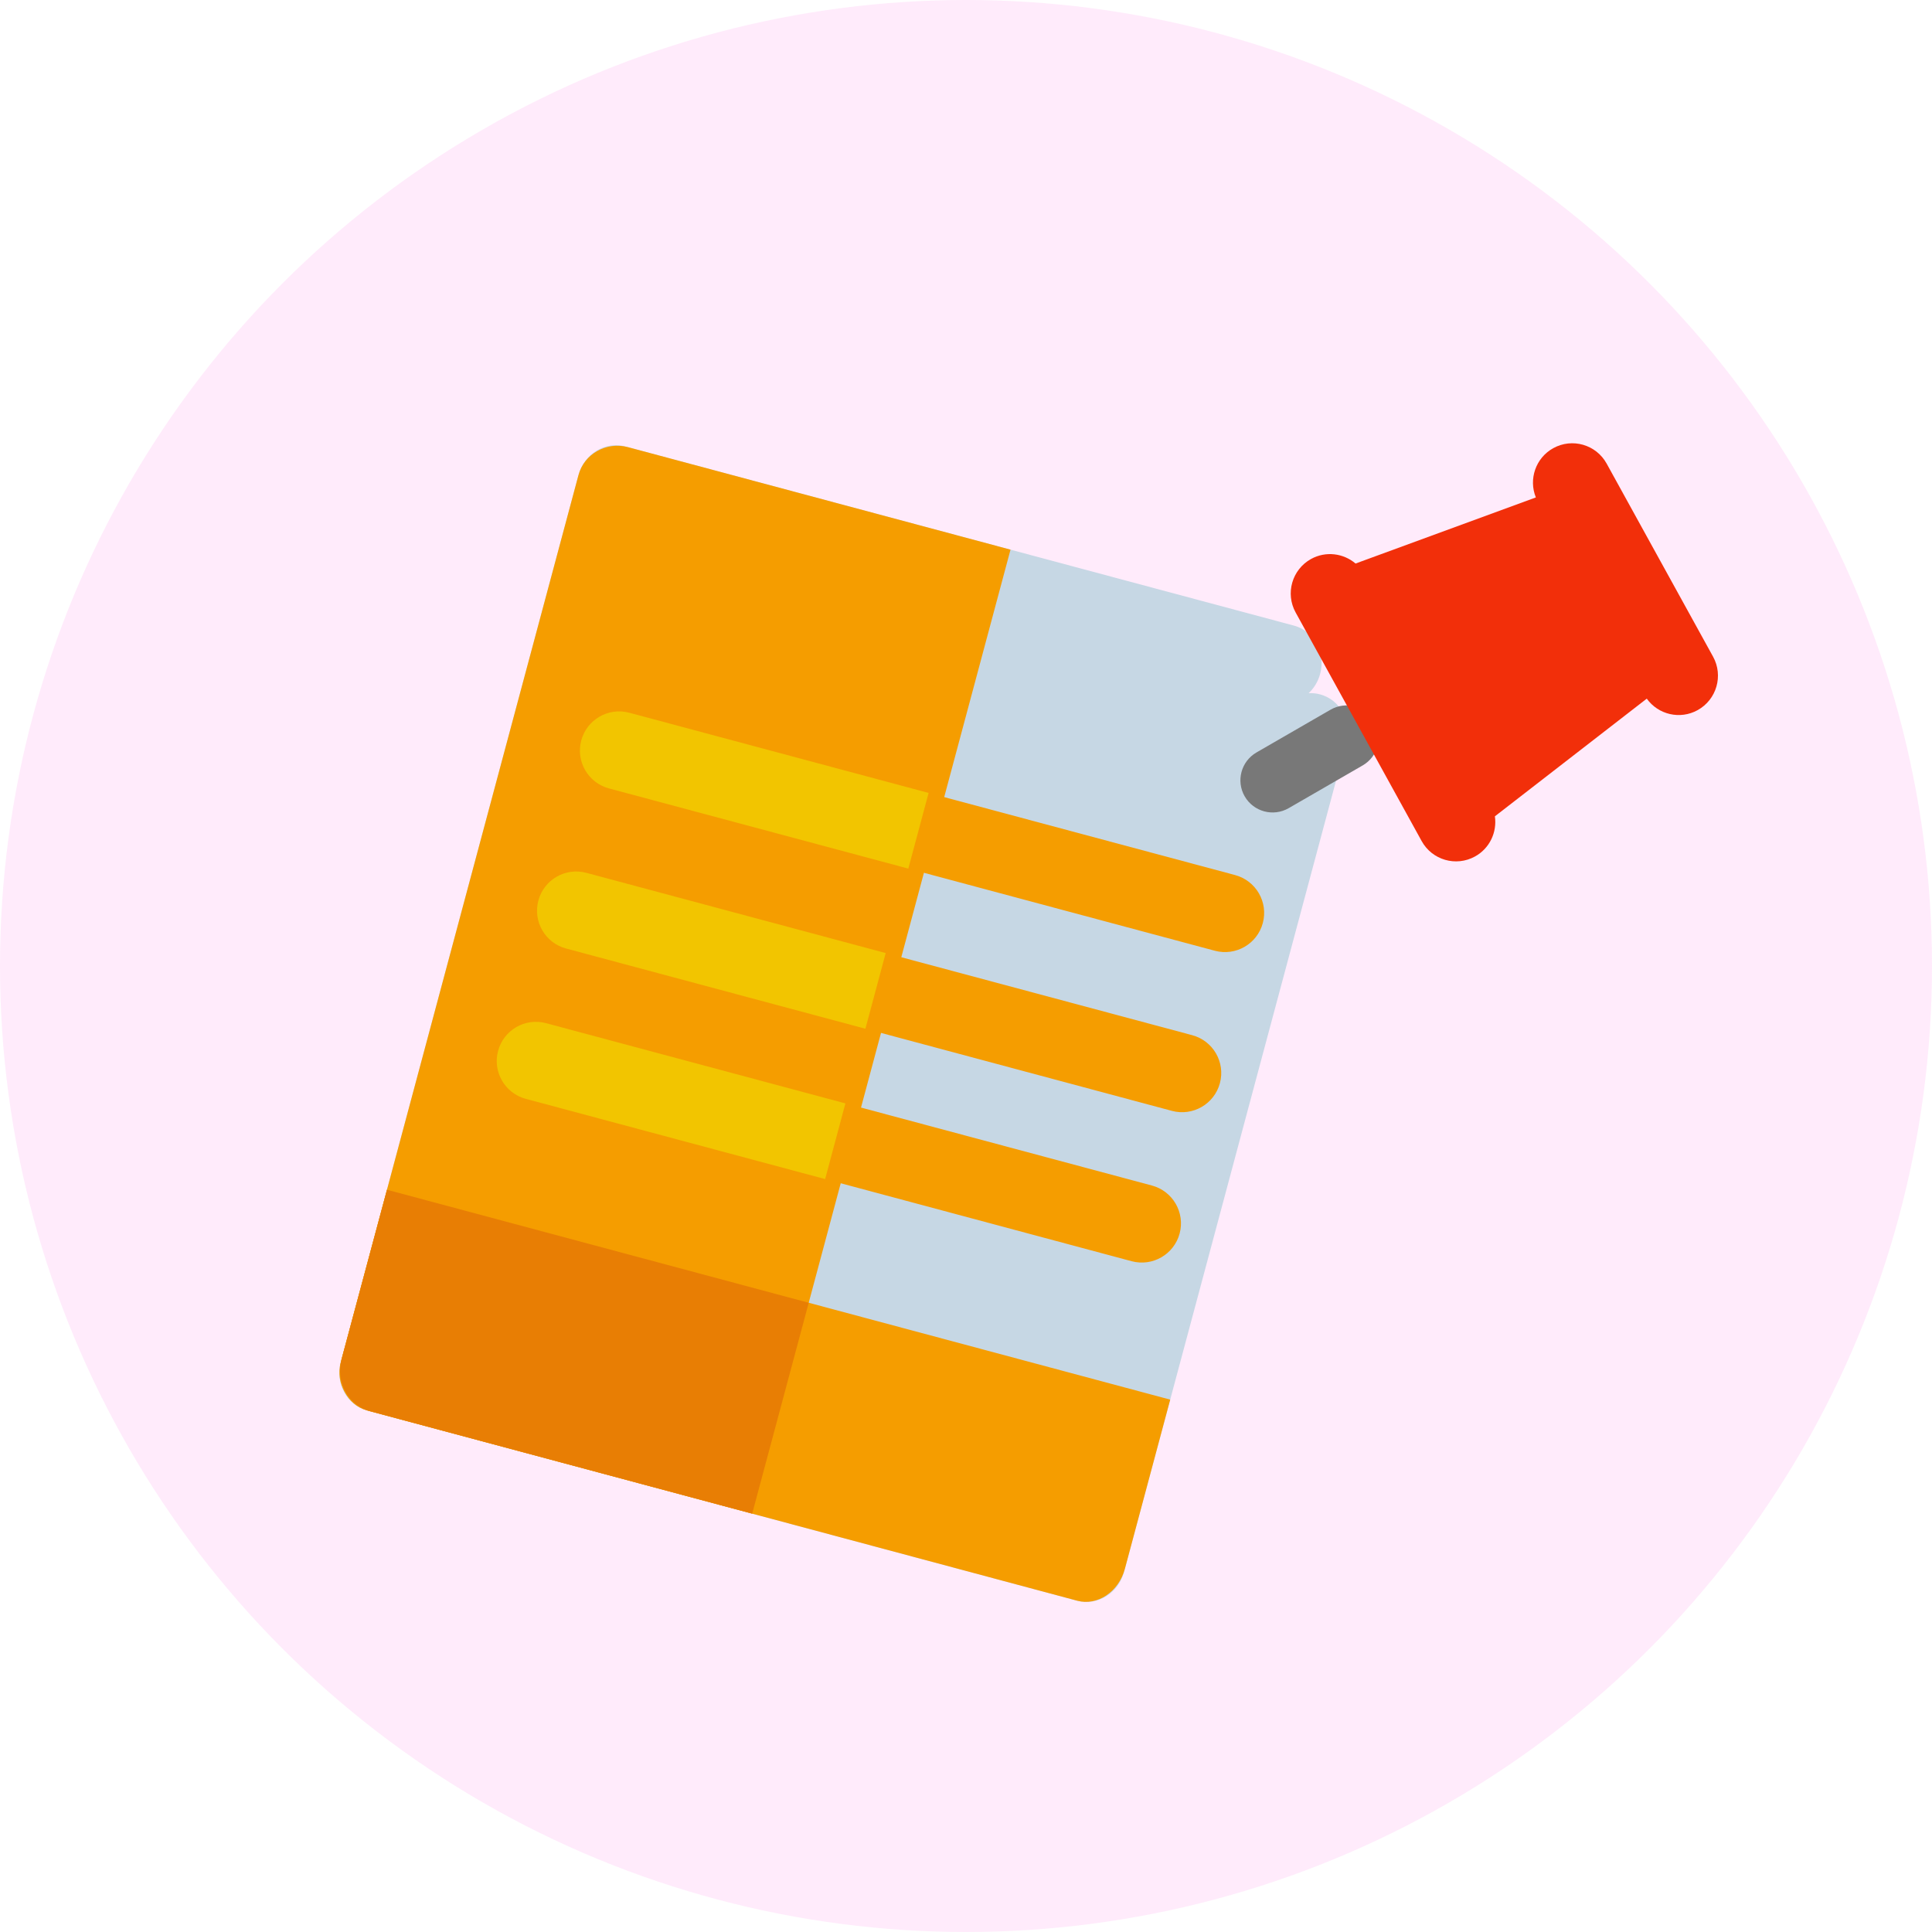 <svg width="76" height="76" viewBox="0 0 76 76" fill="none" xmlns="http://www.w3.org/2000/svg">
<circle cx="38" cy="38" r="38" fill="#FEBCF0" fill-opacity="0.3"/>
<path d="M51.928 27.315C51.778 27.275 51.627 27.26 51.479 27.269C51.689 27.071 51.85 26.811 51.932 26.507C52.156 25.672 51.694 24.823 50.902 24.61L24.596 17.562C23.803 17.349 22.979 17.854 22.756 18.689L13.405 53.585C13.181 54.42 13.643 55.269 14.435 55.482L42.375 62.968C43.167 63.181 43.992 62.676 44.215 61.841L52.958 29.212C53.182 28.377 52.721 27.527 51.928 27.315Z" fill="#C6D7E4"/>
<path d="M39.751 21.622L24.706 17.591C23.853 17.362 22.979 17.854 22.756 18.689L13.405 53.585C13.181 54.42 13.692 55.283 14.546 55.511L29.59 59.542L39.751 21.622Z" fill="#F59D00"/>
<path d="M15.223 46.802L13.439 53.46C13.196 54.364 13.643 55.269 14.435 55.482L42.375 62.968C43.167 63.181 44.007 62.62 44.249 61.715L46.033 55.058L15.223 46.802Z" fill="#F59D00"/>
<path d="M15.223 46.802L13.439 53.46C13.196 54.364 13.692 55.283 14.546 55.511L29.59 59.542L31.813 51.248L15.223 46.802Z" fill="#E87E04"/>
<path d="M48.964 31.328C48.615 30.723 48.822 29.949 49.428 29.599L52.338 27.919C52.944 27.57 53.717 27.777 54.067 28.382C54.416 28.987 54.209 29.761 53.604 30.11L50.693 31.791C50.088 32.14 49.314 31.933 48.964 31.328Z" fill="#787878"/>
<path d="M58.805 32.112L64.78 27.483C65.229 28.112 66.088 28.318 66.781 27.935C67.528 27.521 67.8 26.58 67.388 25.832L63.201 18.236C62.788 17.488 61.848 17.217 61.101 17.63C60.408 18.014 60.125 18.852 60.417 19.568L53.324 22.168C52.848 21.762 52.153 21.669 51.573 21.989C50.826 22.403 50.554 23.345 50.967 24.093L51.35 24.788C51.351 24.79 51.352 24.792 51.353 24.793C51.353 24.794 51.354 24.796 51.355 24.797L55.536 32.381C55.536 32.383 55.537 32.384 55.538 32.385C55.538 32.387 55.539 32.388 55.541 32.39L55.924 33.085C56.336 33.833 57.276 34.105 58.024 33.691C58.604 33.371 58.895 32.732 58.805 32.112Z" fill="#F22F0A"/>
<path d="M47.789 37.4L23.955 31.014C23.133 30.794 22.645 29.949 22.865 29.127C23.086 28.305 23.931 27.817 24.753 28.037L48.586 34.423C49.408 34.644 49.896 35.488 49.676 36.31C49.456 37.132 48.611 37.62 47.789 37.4Z" fill="#F59D00"/>
<path d="M46.101 43.699L22.267 37.312C21.445 37.092 20.957 36.247 21.178 35.425C21.398 34.603 22.243 34.115 23.065 34.335L46.899 40.722C47.721 40.942 48.209 41.787 47.988 42.609C47.768 43.431 46.923 43.919 46.101 43.699Z" fill="#F59D00"/>
<path d="M44.516 49.613L20.683 43.226C19.861 43.006 19.373 42.161 19.593 41.339C19.813 40.517 20.658 40.029 21.48 40.249L45.314 46.636C46.136 46.856 46.624 47.701 46.404 48.523C46.183 49.345 45.339 49.833 44.516 49.613Z" fill="#F59D00"/>
<path d="M36.529 31.192L24.753 28.037C23.931 27.817 23.086 28.305 22.865 29.127C22.645 29.949 23.133 30.794 23.955 31.014L35.731 34.169L36.529 31.192Z" fill="#F2C500"/>
<path d="M34.841 37.491L23.065 34.335C22.243 34.115 21.398 34.603 21.178 35.425C20.957 36.247 21.445 37.092 22.267 37.312L34.043 40.468L34.841 37.491Z" fill="#F2C500"/>
<path d="M33.256 43.405L21.48 40.249C20.658 40.029 19.813 40.517 19.593 41.339C19.373 42.161 19.861 43.006 20.683 43.226L32.459 46.382L33.256 43.405Z" fill="#F2C500"/>
</svg>
